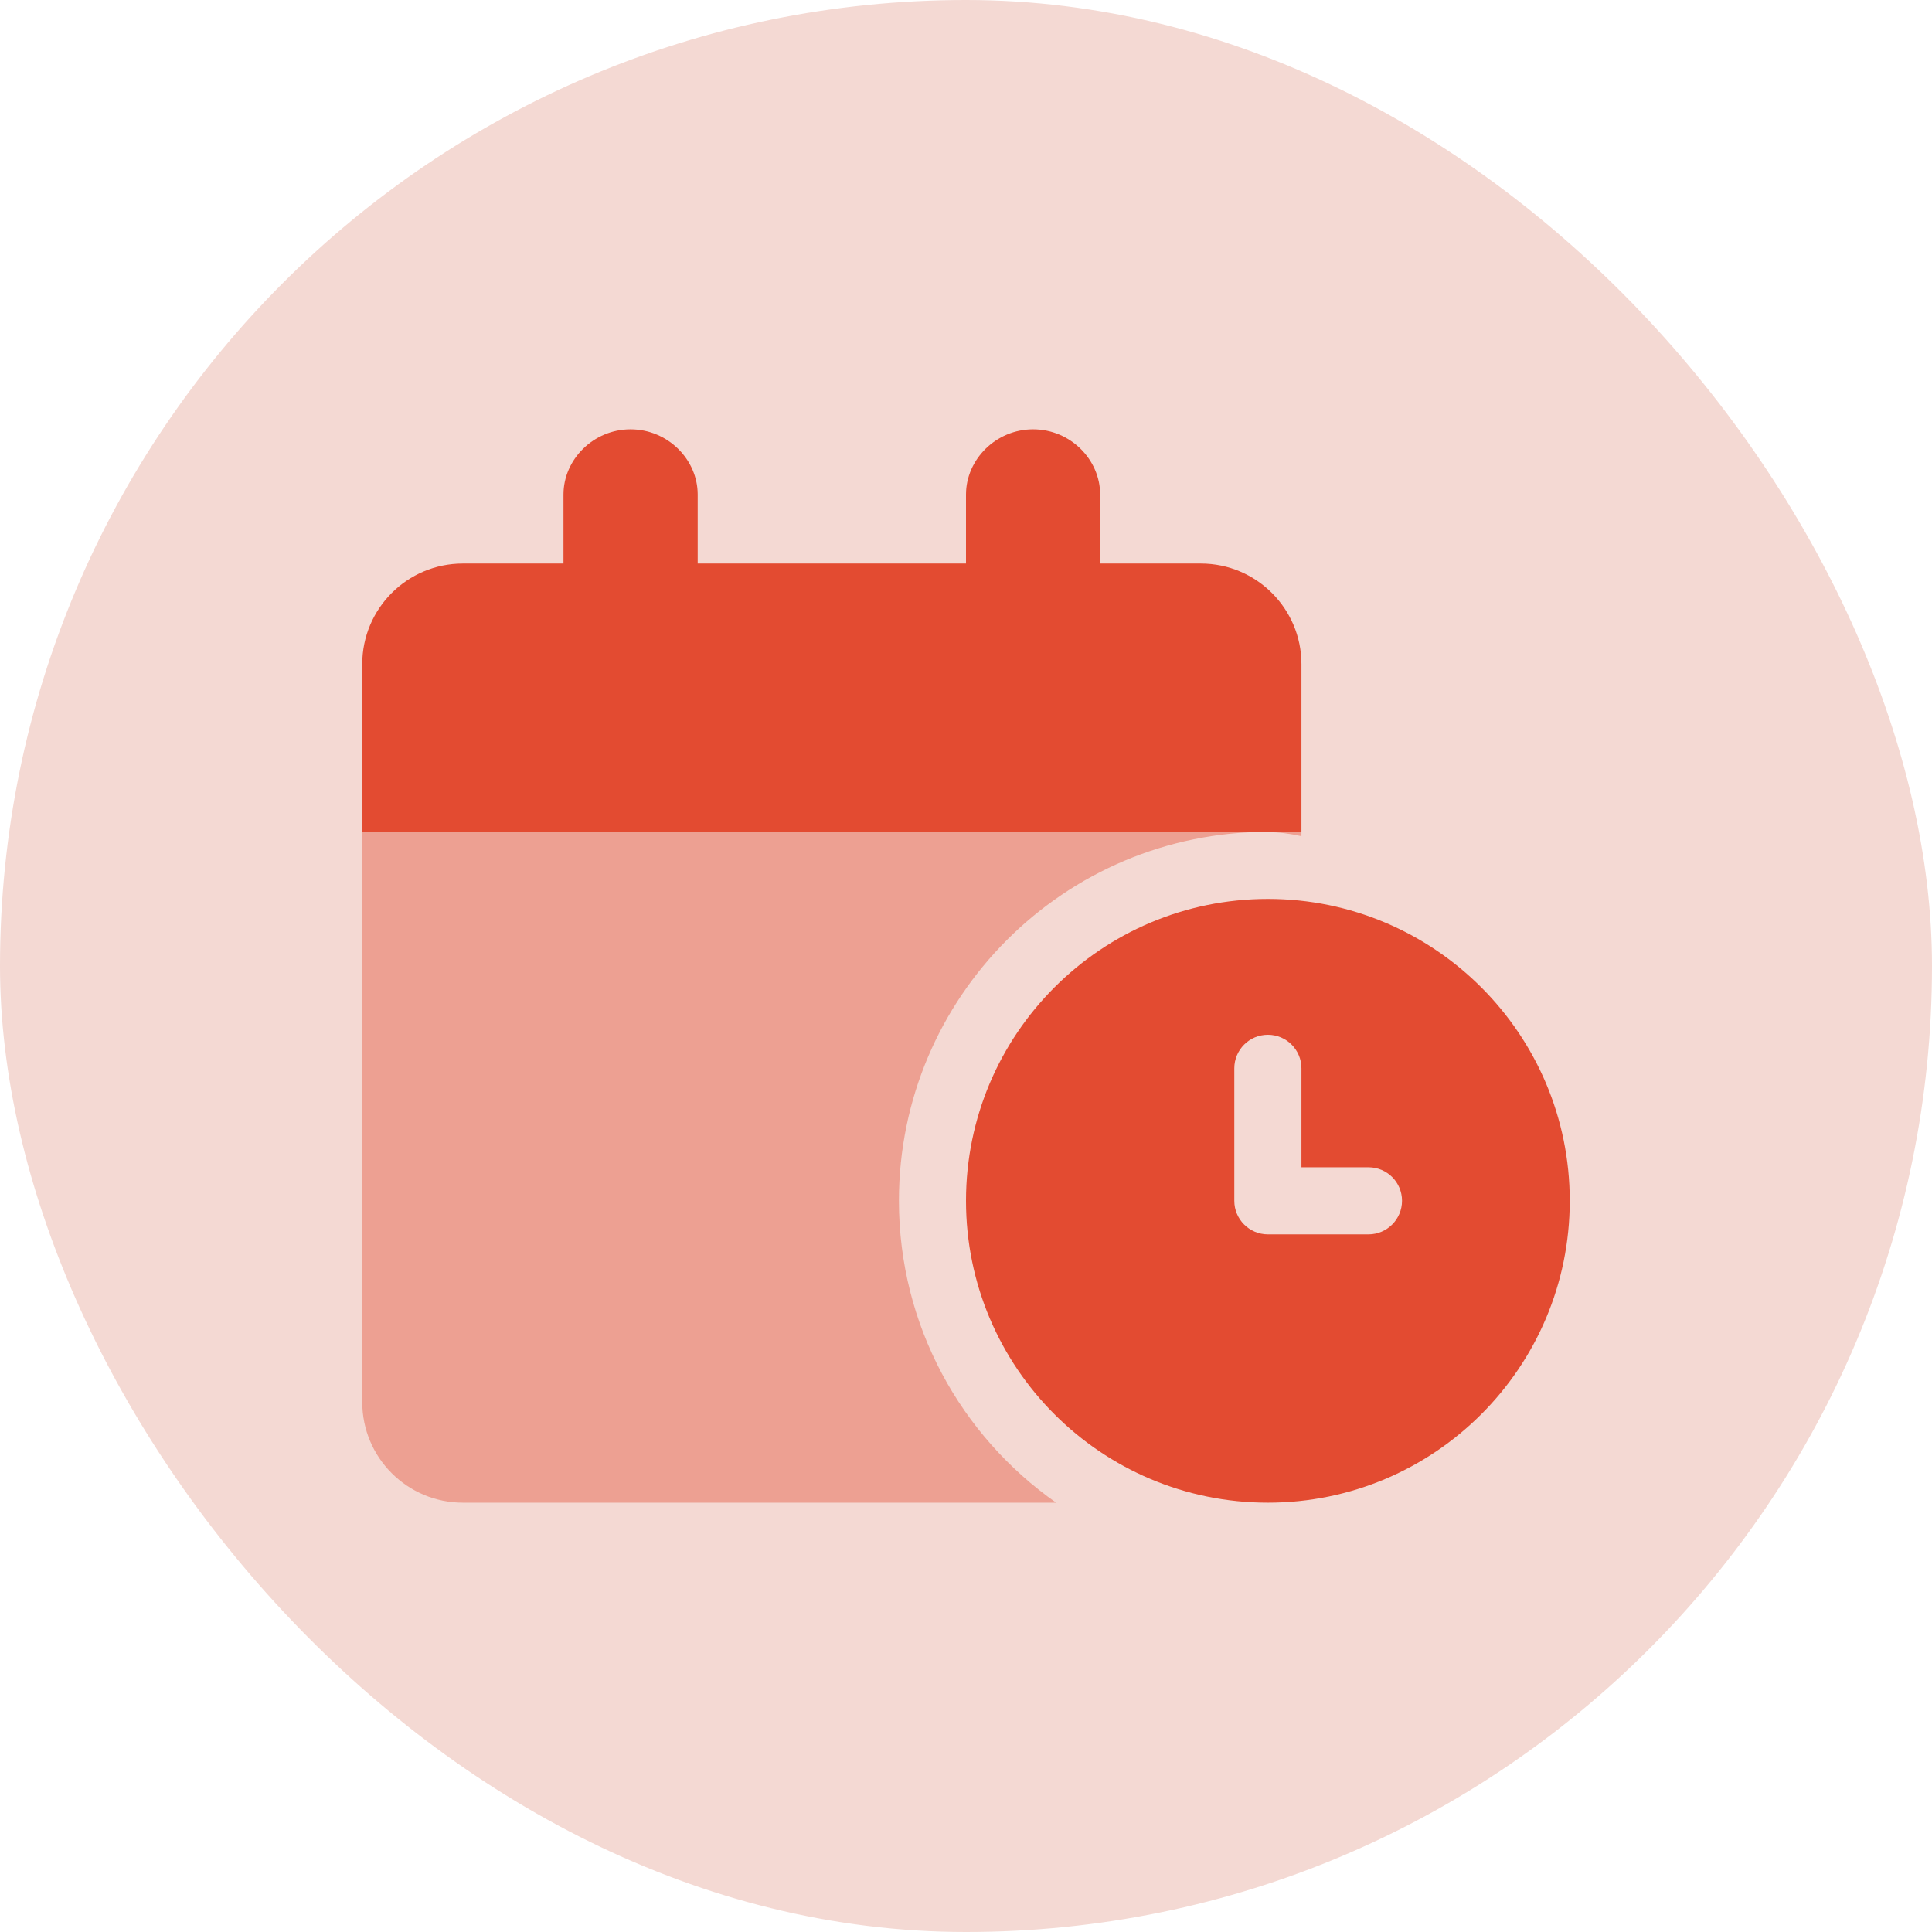 <svg width="32" height="32" viewBox="0 0 32 32" fill="none" xmlns="http://www.w3.org/2000/svg">
<rect width="32" height="32" rx="16" fill="#F4D9D3"/>
<path fill-rule="evenodd" clip-rule="evenodd" d="M21.556 11C21.556 10.08 20.809 9.334 19.889 9.334H18.222V8.191C18.222 7.609 17.726 7.111 17.111 7.111C16.497 7.111 16 7.609 16 8.191V9.334H11.556V8.191C11.556 7.609 11.059 7.111 10.444 7.111C9.83 7.111 9.333 7.609 9.333 8.191V9.334H7.667C6.746 9.334 6 10.08 6 11V13.778H21.556V11ZM21 14.889C18.24 14.889 16 17.129 16 19.889C16 22.649 18.238 24.889 21 24.889C23.76 24.889 26 22.649 26 19.889C26 17.129 23.76 14.889 21 14.889ZM21 20.445H22.667C22.972 20.445 23.222 20.196 23.222 19.889C23.222 19.582 22.974 19.334 22.667 19.334H21.556V17.695C21.556 17.388 21.307 17.139 21 17.139C20.693 17.139 20.444 17.388 20.444 17.695V19.889C20.444 20.196 20.693 20.445 21 20.445Z" fill="#E34B31"/>
<path opacity="0.4" fill-rule="evenodd" clip-rule="evenodd" d="M21 13.778C17.625 13.778 14.889 16.514 14.889 19.889C14.889 21.959 15.92 23.785 17.493 24.889H7.667C6.747 24.889 6 24.143 6 23.223V13.778H21ZM21 13.783H21.556V13.85C21.372 13.81 21.188 13.783 21 13.783Z" fill="#E34B31"/>
</svg>
